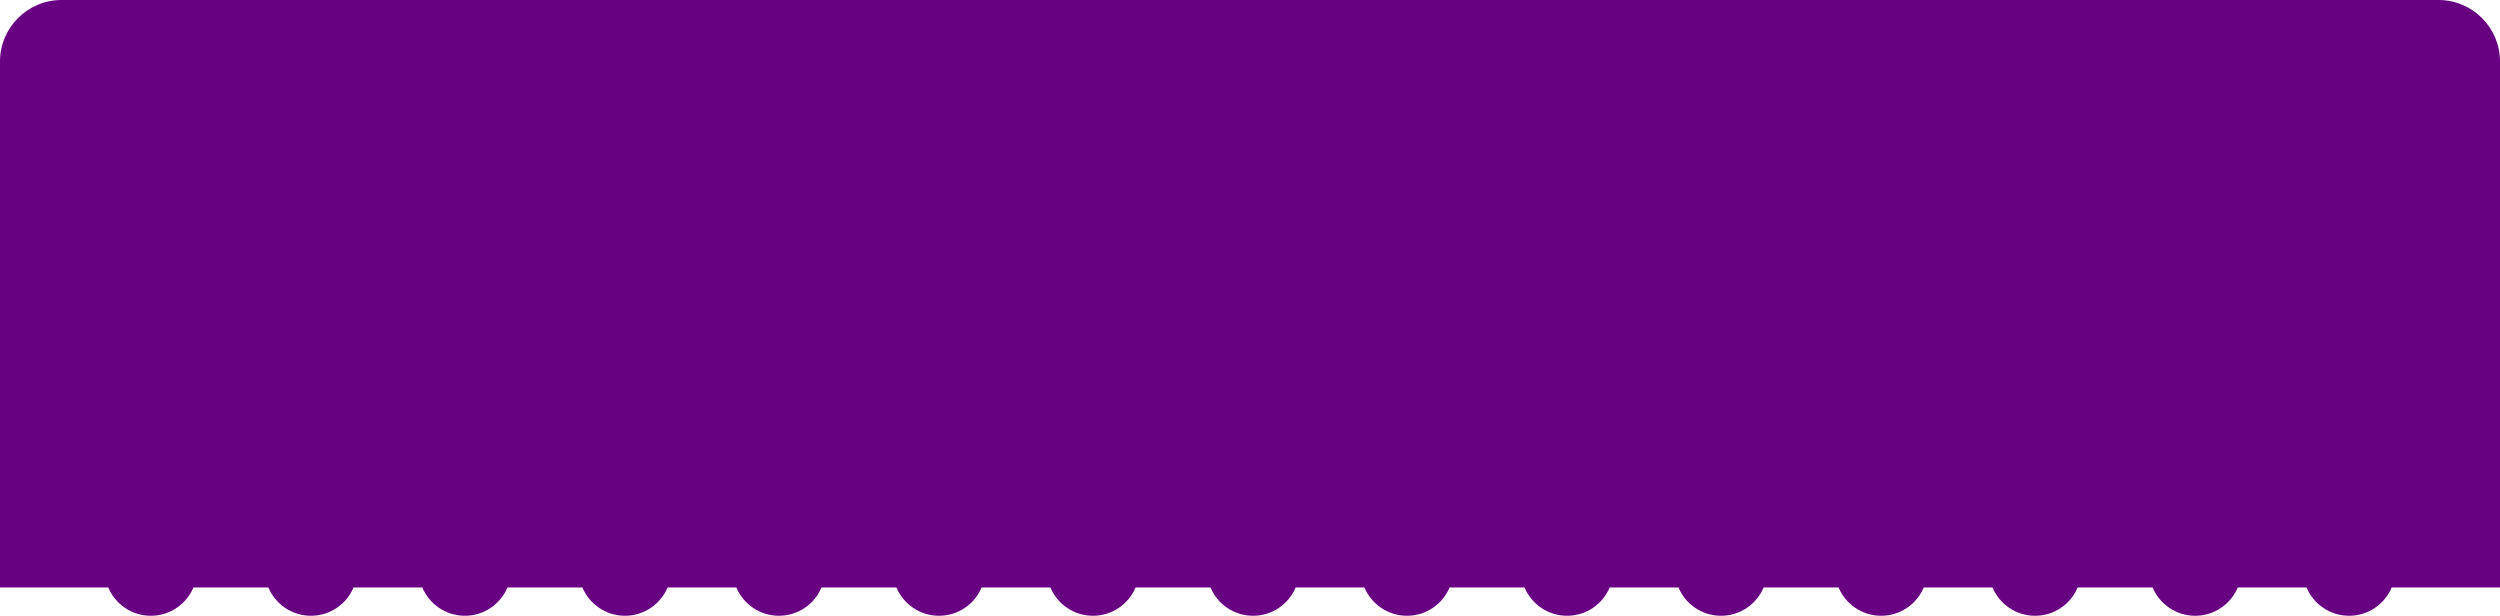 <svg width="406" height="100" viewBox="0 0 406 100" fill="none" xmlns="http://www.w3.org/2000/svg">
<path fill-rule="evenodd" clip-rule="evenodd" d="M10 0C4.477 0 0 4.477 0 10V95.402H17.58C18.715 98.103 21.385 100 24.498 100C27.611 100 30.281 98.103 31.416 95.402H43.58C44.715 98.103 47.385 100 50.498 100C53.611 100 56.281 98.103 57.416 95.402H68.58C69.715 98.103 72.385 100 75.498 100C78.611 100 81.281 98.103 82.416 95.402H94.58C95.715 98.103 98.385 100 101.498 100C104.611 100 107.281 98.103 108.416 95.402H119.58C120.715 98.103 123.385 100 126.498 100C129.611 100 132.281 98.103 133.416 95.402H145.58C146.715 98.103 149.385 100 152.498 100C155.611 100 158.281 98.103 159.416 95.402H170.58C171.715 98.103 174.385 100 177.498 100C180.611 100 183.282 98.103 184.416 95.402H196.58C197.715 98.103 200.385 100 203.498 100C206.611 100 209.281 98.103 210.416 95.402H221.58C222.715 98.103 225.385 100 228.498 100C231.611 100 234.281 98.103 235.416 95.402H247.58C248.715 98.103 251.385 100 254.498 100C257.611 100 260.281 98.103 261.416 95.402H272.58C273.715 98.103 276.385 100 279.498 100C282.611 100 285.281 98.103 286.416 95.402H298.58C299.715 98.103 302.385 100 305.498 100C308.611 100 311.281 98.103 312.416 95.402H323.58C324.715 98.103 327.385 100 330.498 100C333.611 100 336.282 98.103 337.416 95.402H349.58C350.715 98.103 353.385 100 356.498 100C359.611 100 362.281 98.103 363.416 95.402H374.58C375.715 98.103 378.385 100 381.498 100C384.611 100 387.281 98.103 388.416 95.402H406V10C406 4.477 401.523 0 396 0H10Z" fill="#680082"/>
</svg>

